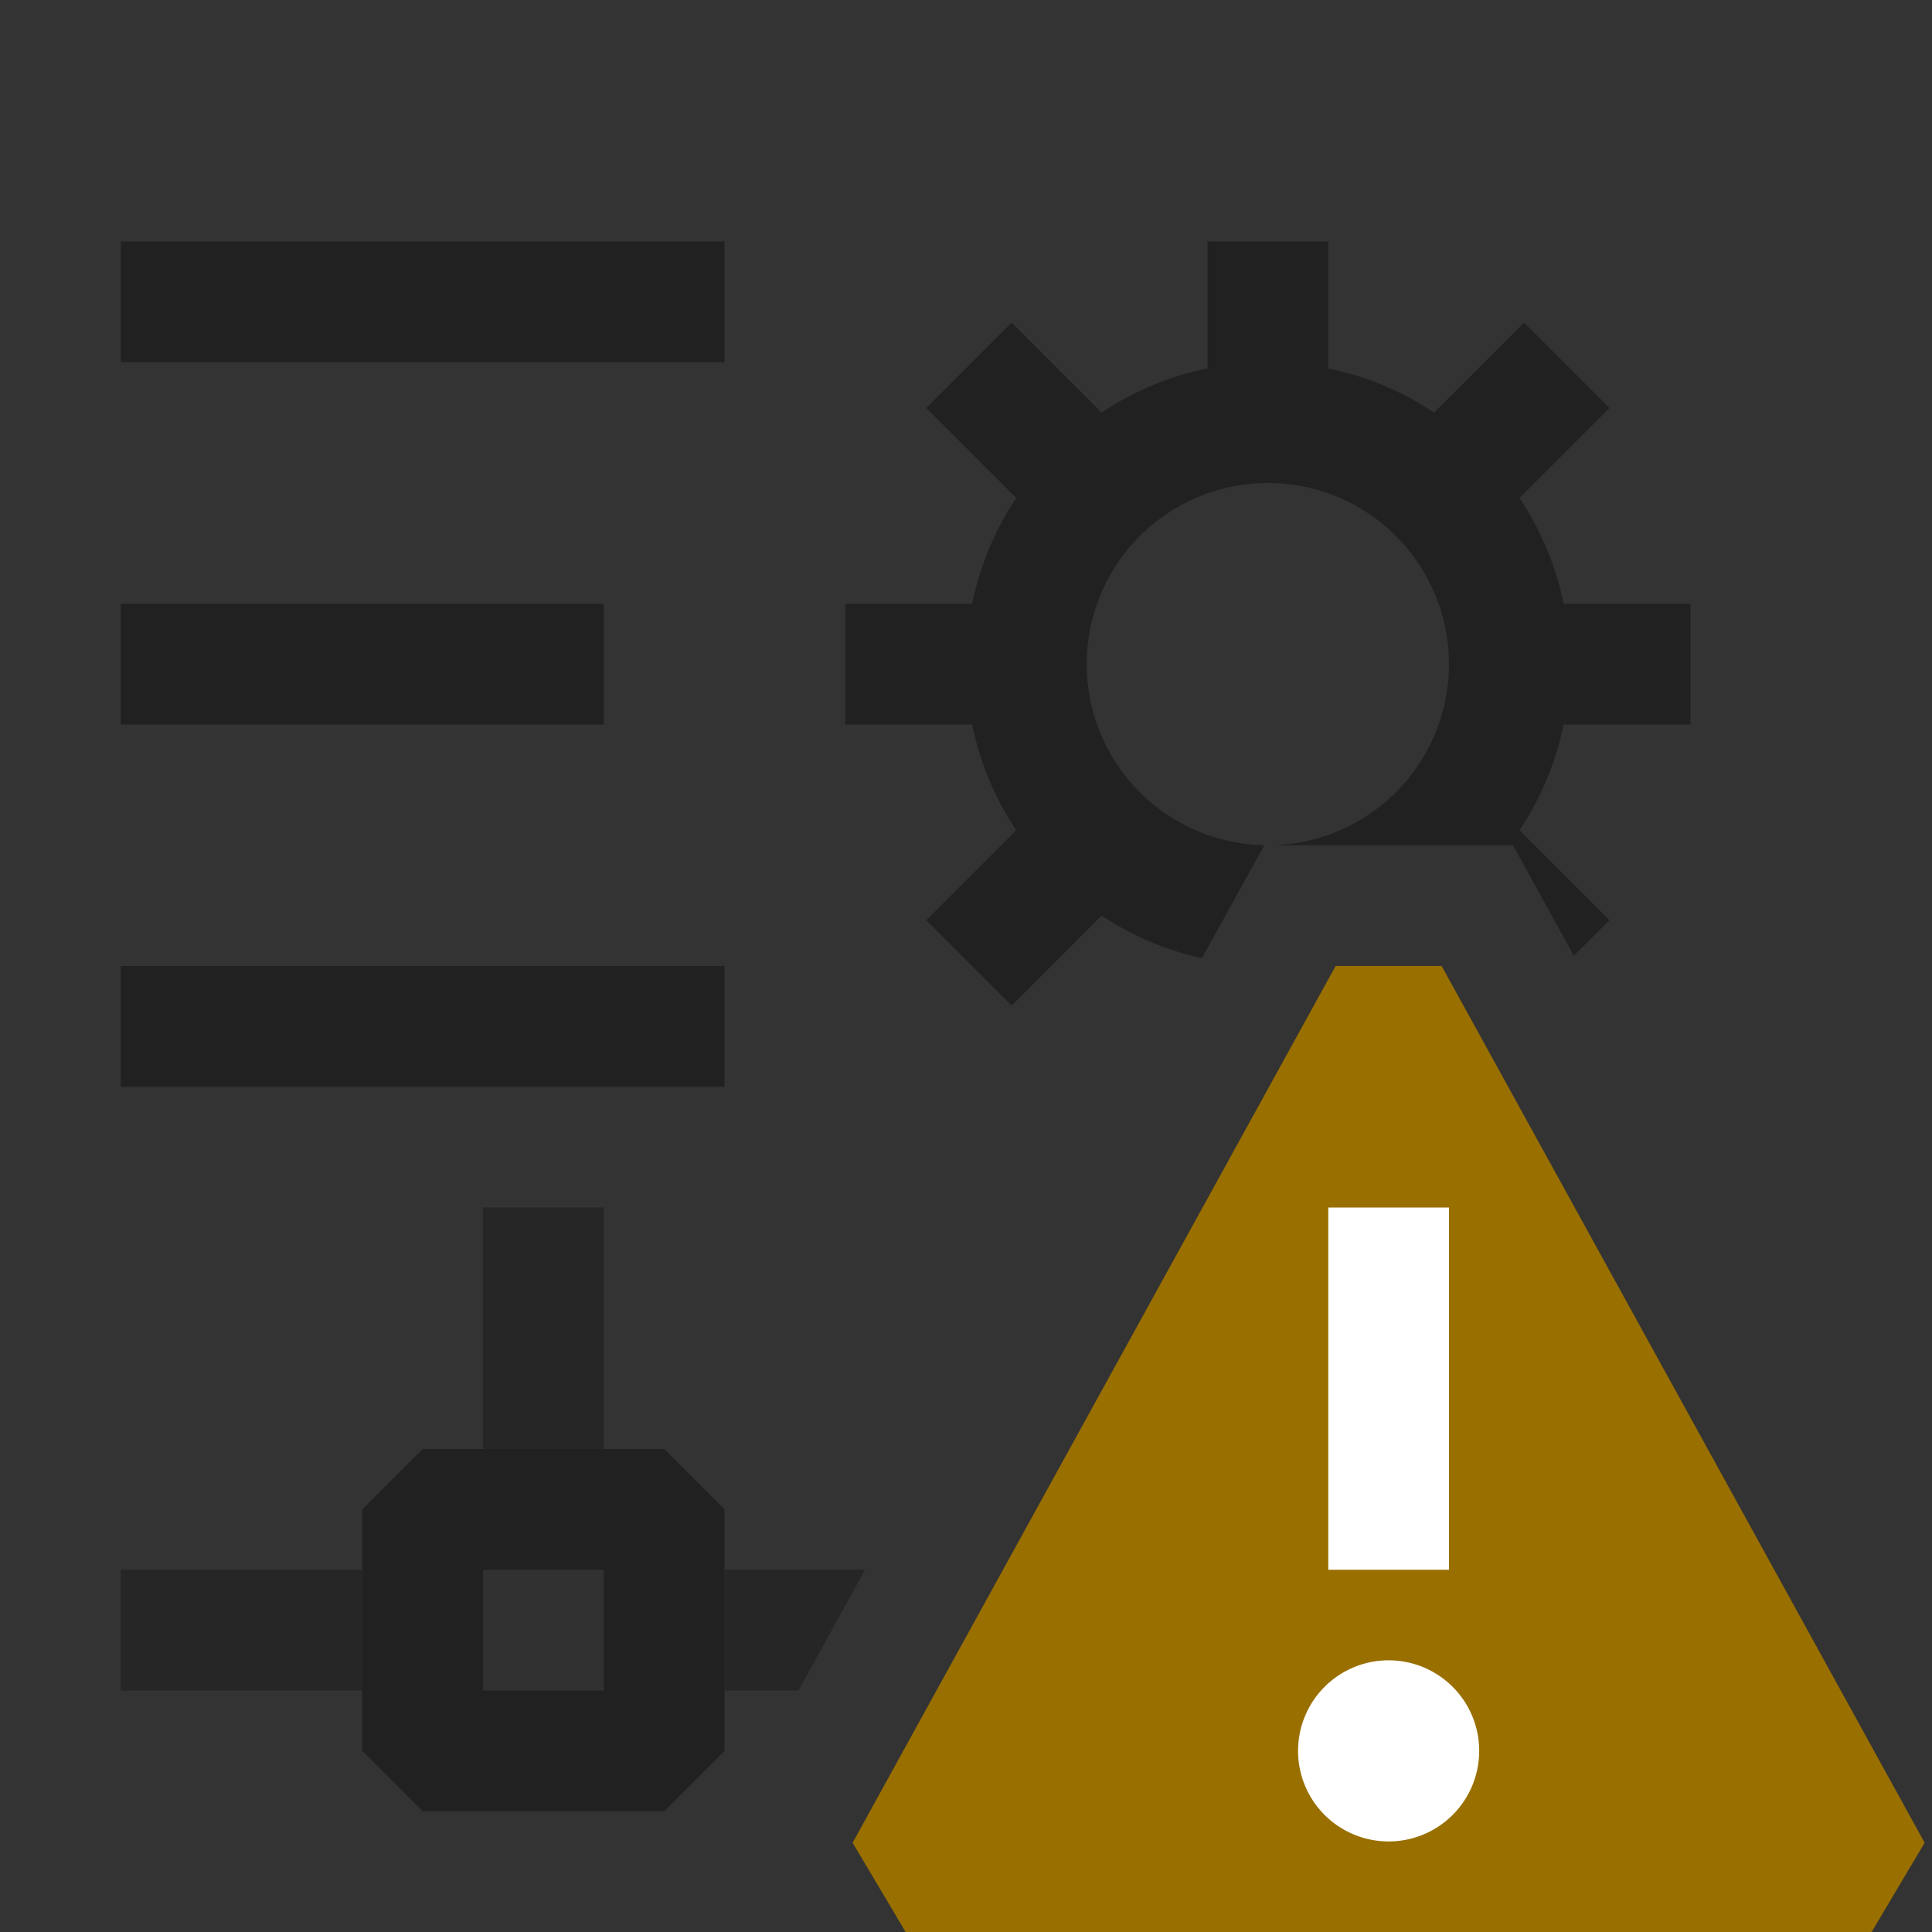 <svg xmlns="http://www.w3.org/2000/svg" viewBox="0 0 16 16">
  <rect x="0" y="0" width="16" height="16" fill="#333333" stroke="none"/>
  <defs>
    <style>.canvas{fill: none; opacity: 0;}.light-defaultgrey{fill: #212121; opacity: 1;}.light-yellow{fill: #996f00; opacity: 1;}.white{fill: #ffffff; opacity: 1;}.light-defaultgrey-10{fill: #212121; opacity: 0.1;}.cls-1{opacity:0.75;}</style>
  </defs>
  <title>IconLightRemoteServiceBindingWarning</title>
  <g id="canvas">
    <path class="canvas" d="M16,16H0V0H16Z" />
  </g>
  <g id="level-1">
    <path class="light-defaultgrey" d="M5.5,12h-2l-.5.5v2l.5.5h2l.5-.5v-2ZM5,14H4V13H5Z" />
    <path class="light-yellow" d="M15.5,16h-8l-.439-.739,4-7.261h.878l4,7.261Z" />
    <path class="white" d="M12,13H11V10h1Zm.25,1.5a.75.75,0,1,1-.75-.75A.75.75,0,0,1,12.25,14.5Z" />
    <path class="light-defaultgrey-10" d="M5.5,14.5h-2v-2h2Z" />
    <g class="cls-1">
      <path class="light-defaultgrey" d="M5,12H4V10H5Zm2.164,1H6v1h.613ZM1,14H3V13H1Z" />
    </g>
    <path class="light-defaultgrey" d="M6,3H1V2H6ZM6,8H1V9H6ZM5,5H1V6H5Z" />
    <path class="light-defaultgrey" d="M8.051,6H7V5H8.051a2.473,2.473,0,0,1,.365-.876l-.745-.745.707-.707.745.745A2.469,2.469,0,0,1,10,3.051V2h1V3.051a2.469,2.469,0,0,1,.877.366l.745-.745.707.707-.745.745A2.473,2.473,0,0,1,12.949,5H14V6H12.949a2.473,2.473,0,0,1-.365.876l.745.745-.295.294L12.53,7H10.5A1.5,1.5,0,1,0,9,5.5,1.5,1.5,0,0,0,10.5,7h-.03l-.516.935a2.474,2.474,0,0,1-.831-.352l-.745.745-.707-.707.745-.745A2.473,2.473,0,0,1,8.051,6Z" />
  </g>
</svg>
